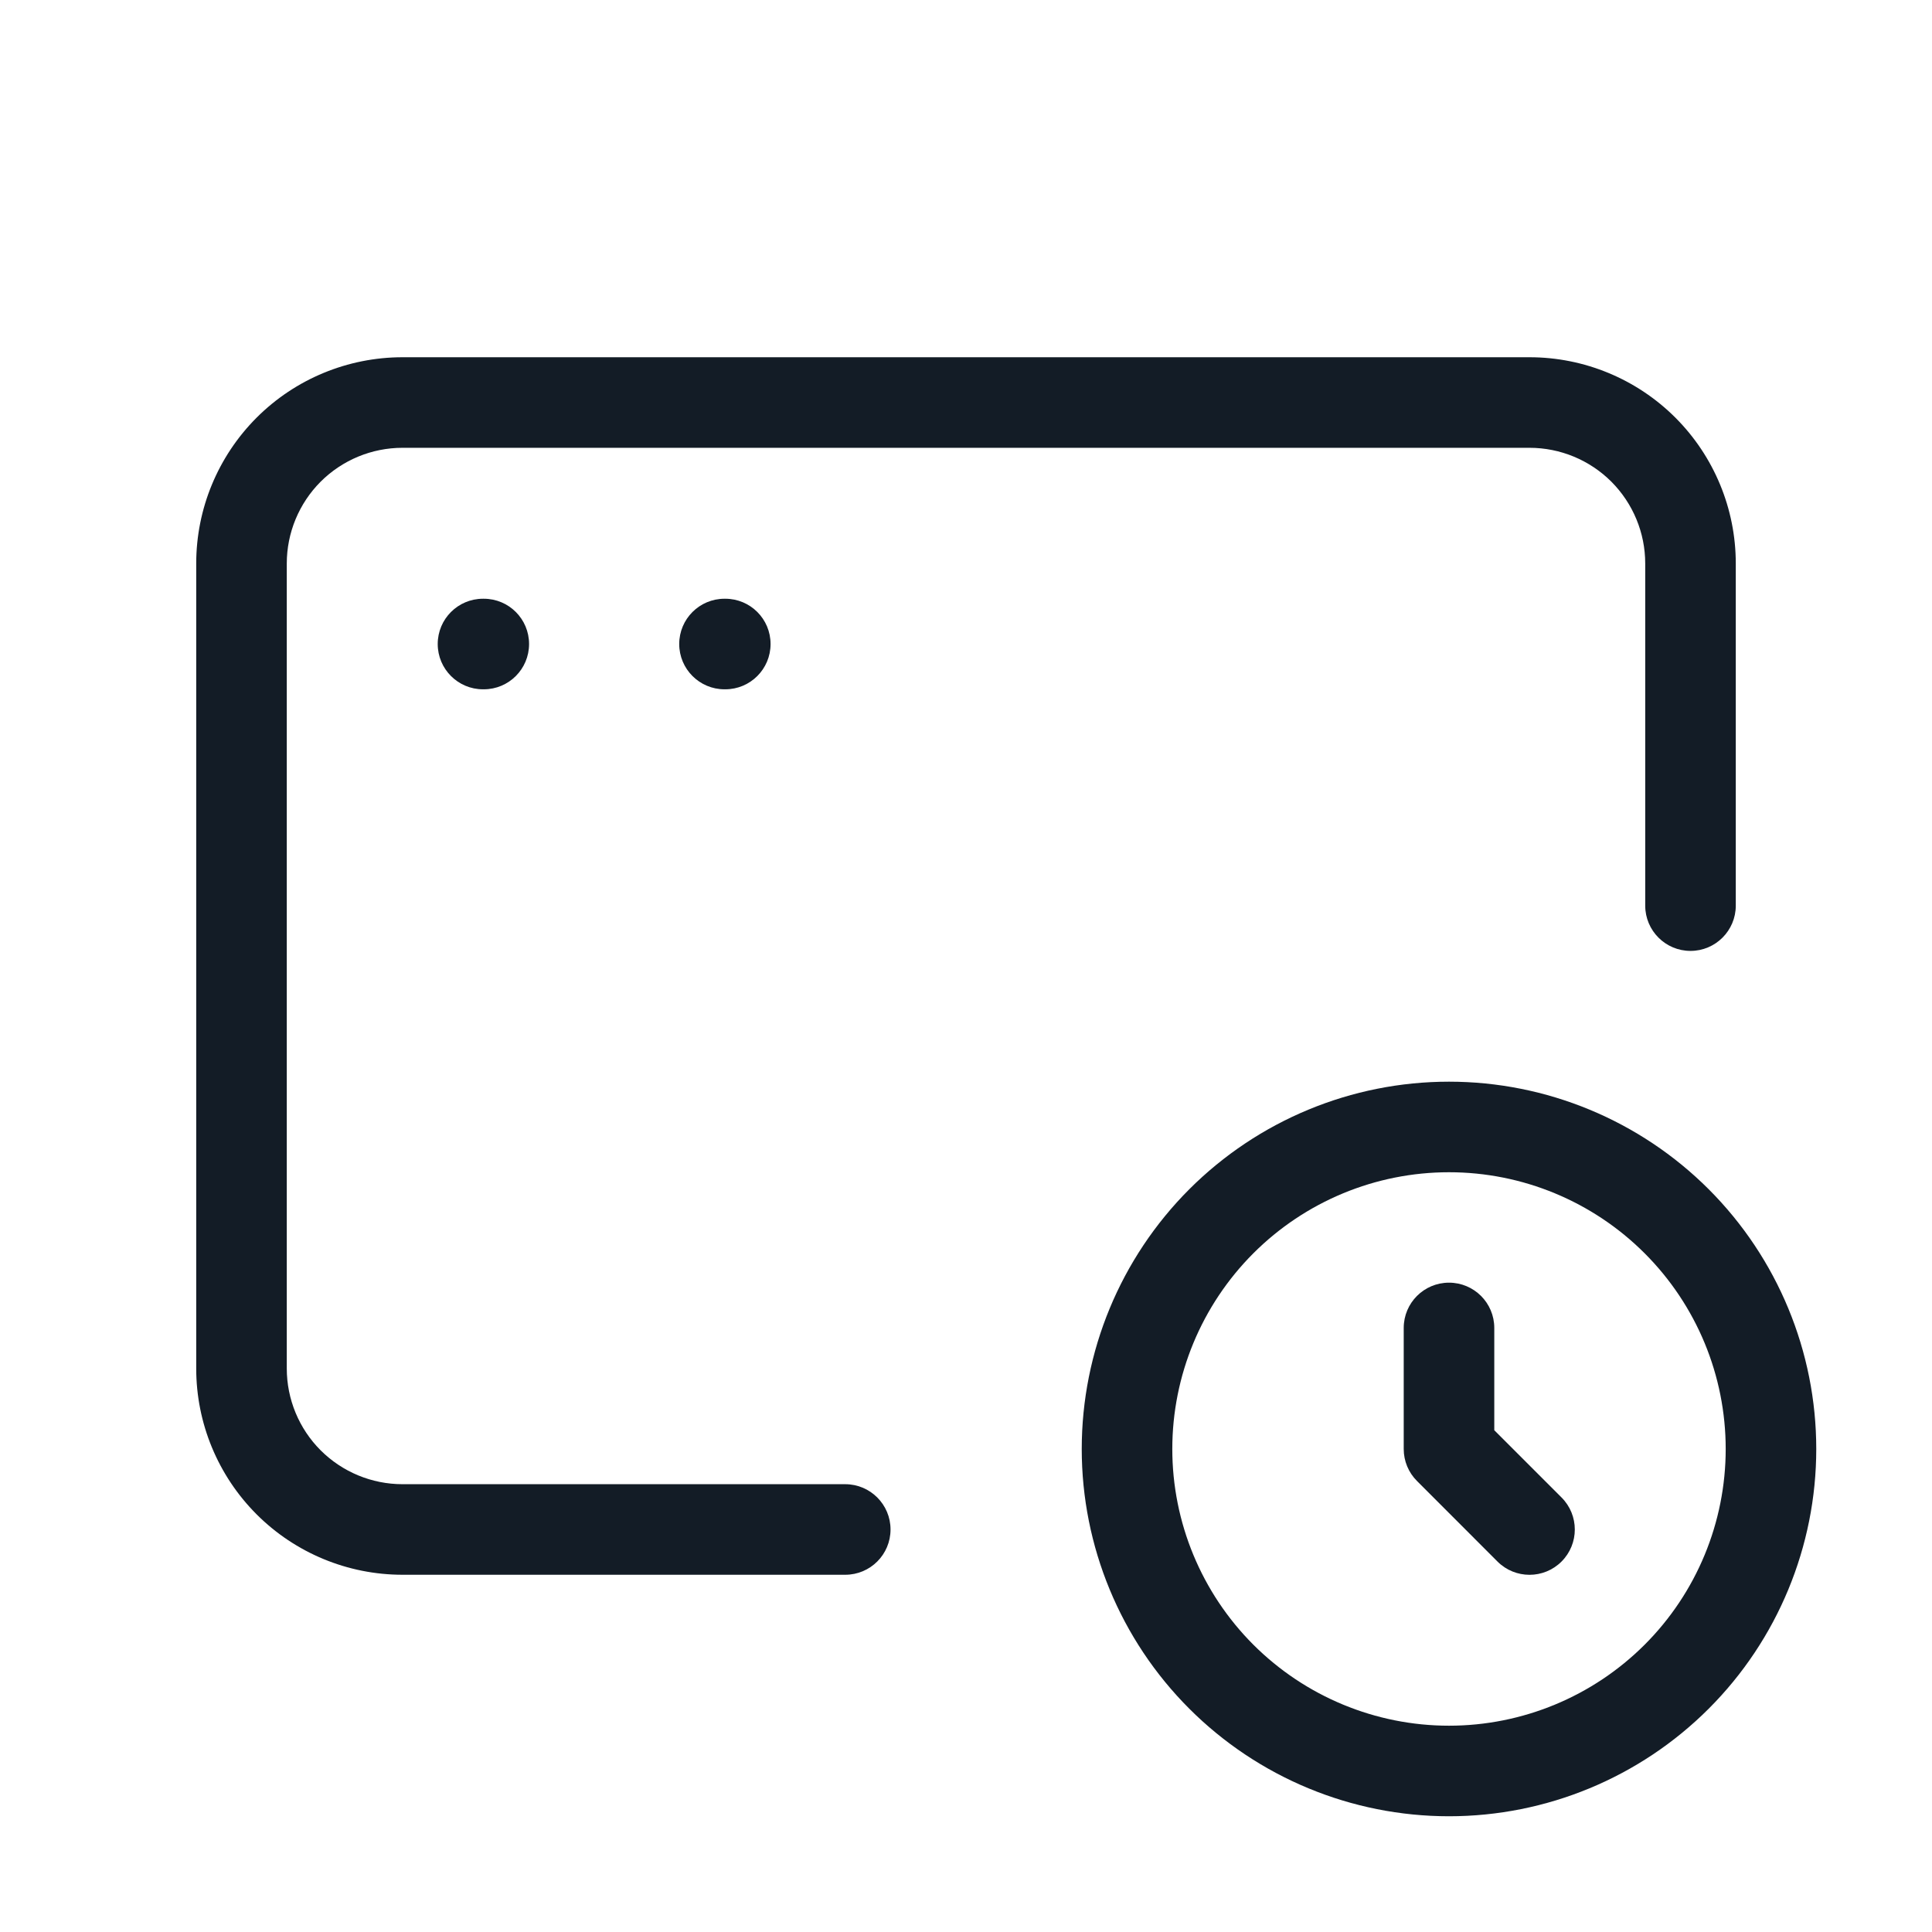 <svg width="32" height="32" viewBox="0 0 32 32" fill="none" xmlns="http://www.w3.org/2000/svg">
<path fill-rule="evenodd" clip-rule="evenodd" d="M6.667 7.417C6.158 7.417 5.671 7.619 5.311 7.978C4.952 8.338 4.75 8.825 4.75 9.333V22.667C4.75 23.175 4.952 23.663 5.311 24.022C5.671 24.381 6.158 24.583 6.667 24.583H14C14.414 24.583 14.75 24.919 14.75 25.333C14.75 25.748 14.414 26.083 14 26.083H6.667C5.761 26.083 4.891 25.723 4.251 25.083C3.61 24.442 3.25 23.573 3.25 22.667V9.333C3.25 8.427 3.61 7.558 4.251 6.917C4.891 6.277 5.761 5.917 6.667 5.917H25.333C26.239 5.917 27.108 6.277 27.749 6.917C28.39 7.558 28.75 8.427 28.75 9.333V15C28.75 15.414 28.414 15.75 28 15.75C27.586 15.75 27.25 15.414 27.25 15V9.333C27.25 8.825 27.048 8.338 26.689 7.978C26.329 7.619 25.842 7.417 25.333 7.417H6.667Z" fill="#131C26"/>
<path fill-rule="evenodd" clip-rule="evenodd" d="M19.698 19.698C20.839 18.557 22.387 17.916 24 17.916C25.613 17.916 27.161 18.557 28.302 19.698C29.442 20.839 30.083 22.386 30.083 24C30.083 25.613 29.442 27.161 28.302 28.301C27.161 29.442 25.613 30.083 24 30.083C22.387 30.083 20.839 29.442 19.698 28.301C18.558 27.161 17.917 25.613 17.917 24C17.917 22.386 18.558 20.839 19.698 19.698ZM24 19.416C22.784 19.416 21.619 19.899 20.759 20.759C19.9 21.619 19.417 22.784 19.417 24C19.417 25.215 19.9 26.381 20.759 27.241C21.619 28.1 22.784 28.583 24 28.583C25.216 28.583 26.381 28.1 27.241 27.241C28.101 26.381 28.583 25.215 28.583 24C28.583 22.784 28.101 21.619 27.241 20.759C26.381 19.899 25.216 19.416 24 19.416Z" fill="#131C26"/>
<path fill-rule="evenodd" clip-rule="evenodd" d="M24 21.245C24.414 21.245 24.75 21.58 24.75 21.995V23.689L25.864 24.803C26.157 25.096 26.157 25.571 25.864 25.864C25.571 26.157 25.096 26.157 24.803 25.864L23.47 24.53C23.329 24.39 23.25 24.199 23.25 24V21.995C23.25 21.58 23.586 21.245 24 21.245Z" fill="#131C26"/>
<path fill-rule="evenodd" clip-rule="evenodd" d="M7.25 10.667C7.25 10.252 7.586 9.917 8 9.917H8.013C8.428 9.917 8.763 10.252 8.763 10.667C8.763 11.081 8.428 11.417 8.013 11.417H8C7.586 11.417 7.25 11.081 7.25 10.667Z" fill="#131C26"/>
<path fill-rule="evenodd" clip-rule="evenodd" d="M11.25 10.667C11.25 10.252 11.586 9.917 12 9.917H12.013C12.428 9.917 12.763 10.252 12.763 10.667C12.763 11.081 12.428 11.417 12.013 11.417H12C11.586 11.417 11.25 11.081 11.25 10.667Z" fill="#131C26"/>
</svg>
